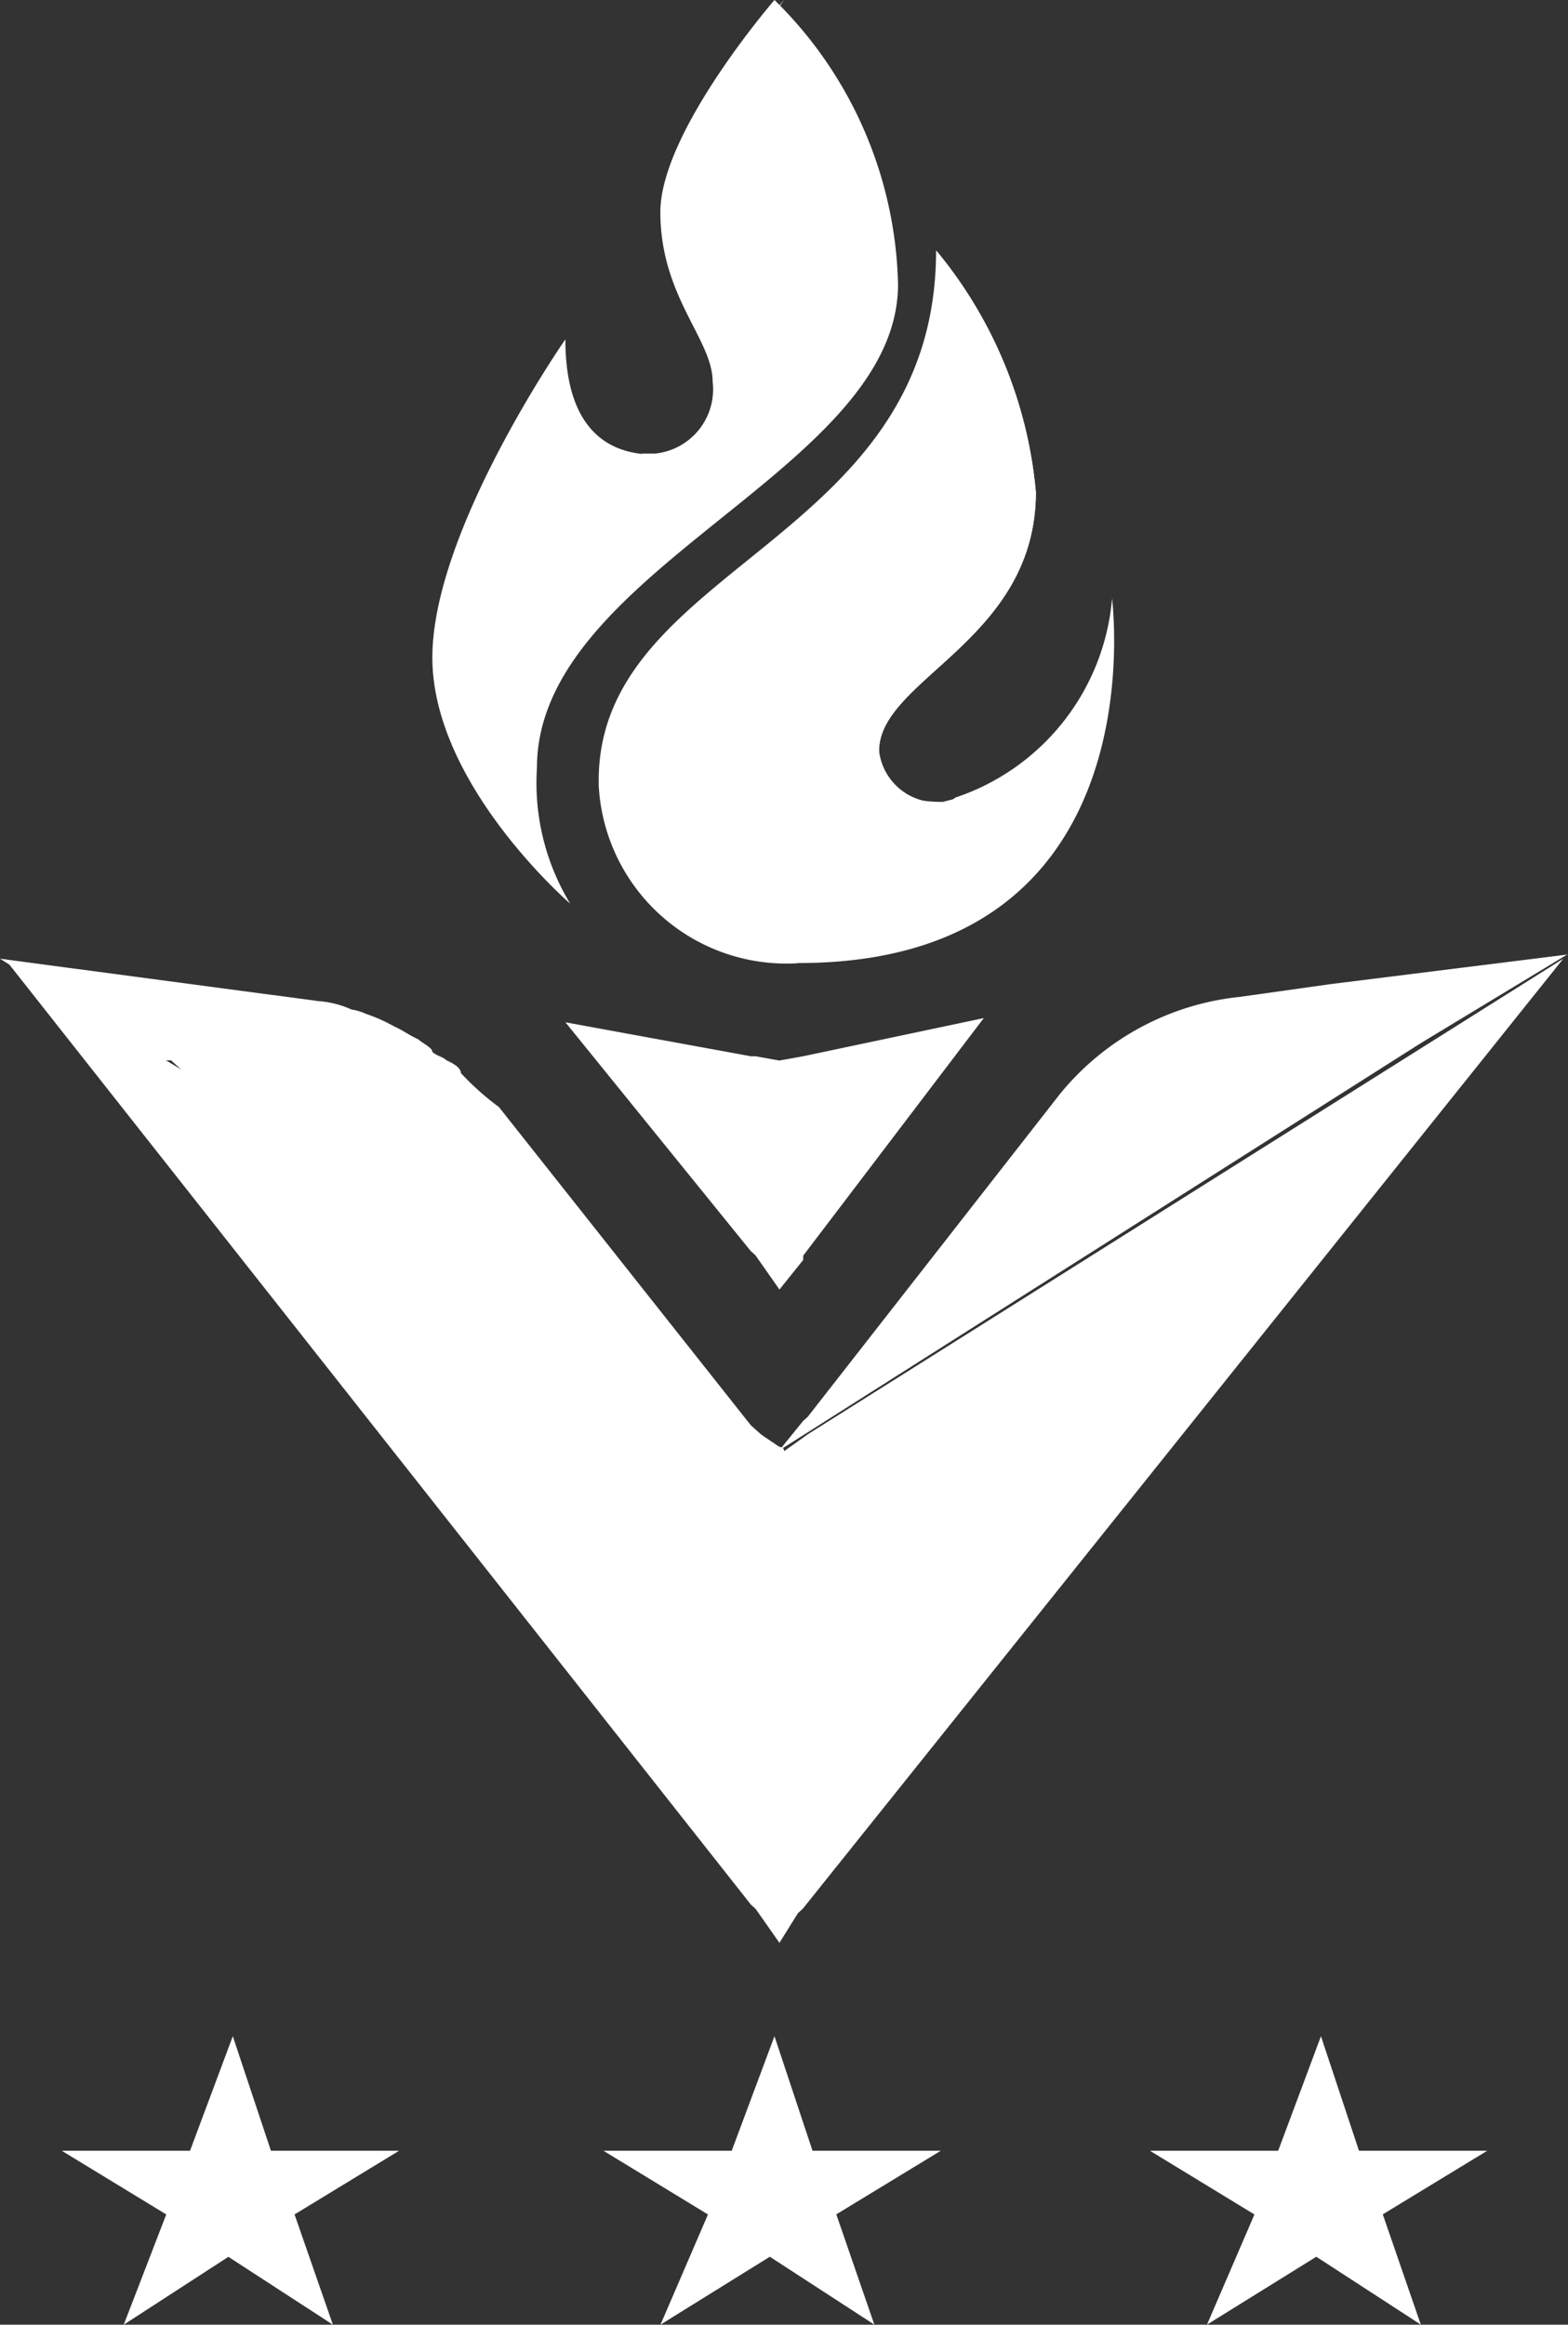 <svg id="Group_55059" data-name="Group 55059" xmlns="http://www.w3.org/2000/svg" width="20.24" height="30" viewBox="0 0 20.24 30">
  <rect x="0" y="0" width="20.24" height="30" fill="#333333" stroke="none"/>
  <path id="Path_90551" data-name="Path 90551" d="M10.059,29.05c-.061,0-.061-.055,0,0l-.307-.164-.061-.055-7.238-4.6s-.061,0-.061-.055l-.123-.109-.061-.055H2.085L0,22.7l4.109.547a1.243,1.243,0,0,1,.429.109.669.669,0,0,1,.184.055,2.147,2.147,0,0,1,.368.164c.123.055.184.109.307.164.061.055.184.109.184.164.061.055.123.055.184.109q.184.082.184.164a3.532,3.532,0,0,0,.491.438l3.251,4.106.061.055.307.274" transform="translate(0 -10.328)" fill="#fff"/>
  <path id="Path_90552" data-name="Path 90552" d="M10.1,35.4l-.307-.438-.061-.055L.1,22.7l2.085,1.314.368.219,7.238,4.6h.061L10.1,29s.061,0,.061.055l.307-.219L20.218,22.7,10.4,34.962l-.061.055L10.1,35.4" transform="translate(-0.039 -10.328)" fill="#fff"/>
  <g id="Group_52949" data-name="Group 52949" transform="translate(7.299 12.317)">
    <path id="Path_90553" data-name="Path 90553" d="M14.66,27.6l-.307-.438-.061-.055L11.9,24.155l2.392.438h.061l.307.055.307-.055L17.3,24.1l-2.331,3.066v.055l-.307.383" transform="translate(-11.9 -23.279)" fill="#fff"/>
    <path id="Path_90554" data-name="Path 90554" d="M26.582,22.6l-3.067.383-1.165.164a3.451,3.451,0,0,0-2.331,1.259l-3.251,4.16-.061.055L16.4,29l.368-.328.061-.055L16.4,29l8.28-5.255,1.9-1.15" transform="translate(-13.64 -22.6)" fill="#fff"/>
  </g>
  <g id="Group_52950" data-name="Group 52950" transform="translate(5.581)">
    <path id="Path_90555" data-name="Path 90555" d="M15.111,3.768c0,2.409-4.661,3.668-4.661,6.241a3,3,0,0,0,.429,1.752S9.1,10.227,9.1,8.585s1.717-4.106,1.717-4.106c0,1.095.491,1.423.981,1.478h.061a.833.833,0,0,0,.859-.931c0-.547-.675-1.095-.675-2.19C12.044,1.8,13.516.1,13.516.1a5.3,5.3,0,0,1,1.595,3.668" transform="translate(-9.1 -0.1)" fill="#fff"/>
    <path id="Path_90556" data-name="Path 90556" d="M15.176,15.2A2.426,2.426,0,0,1,12.6,12.9v-.055c0-2.792,4.355-3.066,4.355-6.843a5.676,5.676,0,0,1,1.288,3.12c0,1.916-2.024,2.409-2.024,3.339,0,.383.184.657.8.657a.243.243,0,0,0,.184-.055,2.975,2.975,0,0,0,2.024-2.573c0,.055.613,4.708-4.048,4.708" transform="translate(-10.453 -2.77)" fill="#fff"/>
  </g>
  <g id="Group_52951" data-name="Group 52951" transform="translate(0.797)">
    <path id="Path_90557" data-name="Path 90557" d="M18.2,13.117a.243.243,0,0,0,.184-.055c-.613.164-2.883.657-2.883-.766,0-1.752,3.373-2.135,3.373-3.613A4.763,4.763,0,0,0,18.076,6a5.676,5.676,0,0,1,1.288,3.12c0,1.916-2.024,2.409-2.024,3.339a.754.754,0,0,0,.859.657" transform="translate(-6.79 -2.77)" fill="#fff"/>
    <path id="Path_90558" data-name="Path 90558" d="M15.585,4.753c0,1.369-1.963,1.259-2.085,1.2h.184a.833.833,0,0,0,.859-.931c0-.547-.675-1.095-.675-2.19C13.868,1.8,15.34.1,15.34.1a4.547,4.547,0,0,0-.8,2.244c0,1.259,1.043,1.369,1.043,2.409" transform="translate(-6.017 -0.1)" fill="#fff"/>
    <path id="Path_90559" data-name="Path 90559" d="M14.049,50.4,12.7,49.578h1.656l.552-1.478.491,1.478h1.656l-1.349.821.491,1.423-1.349-.876-1.411.876.613-1.423" transform="translate(-5.708 -21.823)" fill="#fff"/>
    <path id="Path_90560" data-name="Path 90560" d="M25.549,50.4,24.2,49.578h1.656l.552-1.478.491,1.478h1.656l-1.349.821.491,1.423-1.349-.876-1.411.876.613-1.423" transform="translate(-10.154 -21.823)" fill="#fff"/>
    <path id="Path_90561" data-name="Path 90561" d="M2.649,50.4,1.3,49.578H2.956L3.508,48.1,4,49.578H5.655L4.305,50.4,4.8,51.823l-1.349-.876L2.1,51.823,2.649,50.4" transform="translate(-1.3 -21.823)" fill="#fff"/>
  </g>
</svg>
